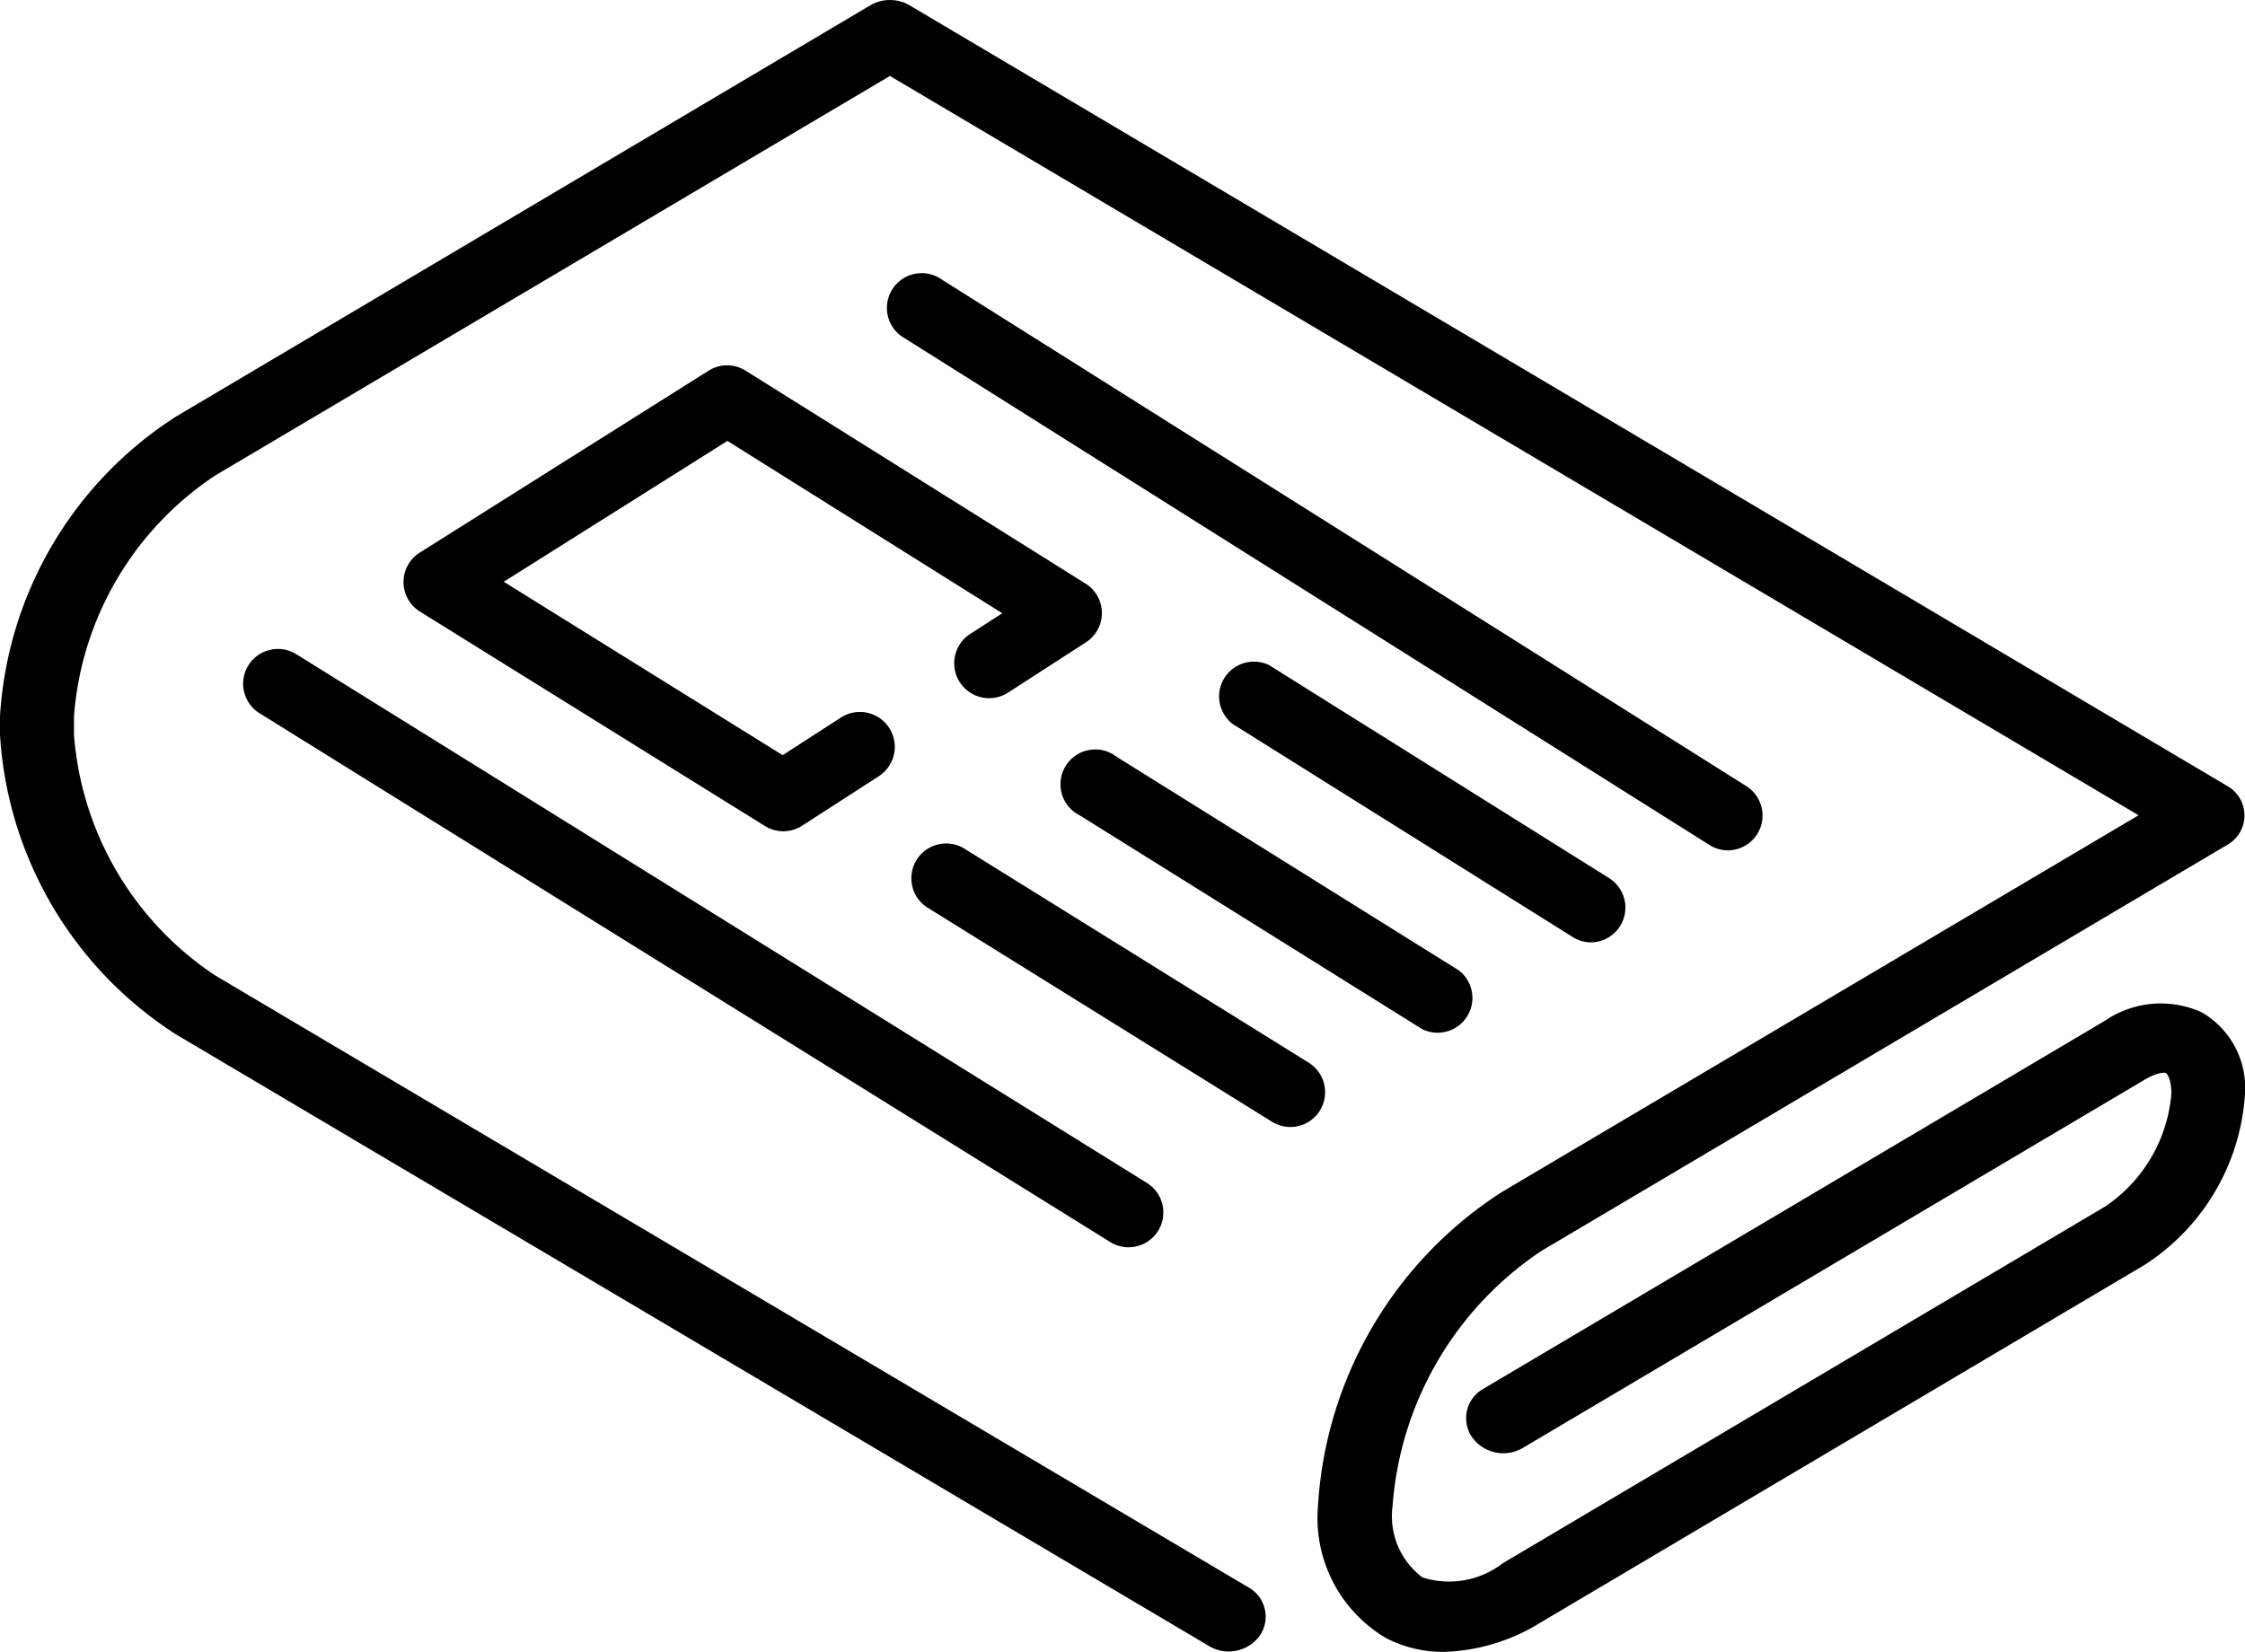 <svg id="newspaper" xmlns="http://www.w3.org/2000/svg" width="30.585" height="22.512" viewBox="0 0 30.585 22.512">
  <path id="Path_111" data-name="Path 111" d="M29.991,63.253a1.35,1.35,0,0,0-1.316.118l-8.466,5.014a.458.458,0,0,0-.158.654.523.523,0,0,0,.7.149l8.466-5.014c.179-.106.277-.1.291-.091s.074.081.074.28a2.059,2.059,0,0,1-.9,1.537l-8.207,4.861a1.2,1.2,0,0,1-1.095.195,1.043,1.043,0,0,1-.408-.975A4.583,4.583,0,0,1,21,66.506l9.345-5.534a.46.46,0,0,0,0-.8L12.393,49.534a.531.531,0,0,0-.537,0L2.4,55.136A5.225,5.225,0,0,0,0,59.22v.253a5.225,5.225,0,0,0,2.4,4.084l14.069,8.332a.523.523,0,0,0,.7-.149A.458.458,0,0,0,17,71.086L2.934,62.754a4.327,4.327,0,0,1-1.926-3.281V59.22a4.327,4.327,0,0,1,1.926-3.281l9.19-5.443L29.135,60.57,20.467,65.7a5.473,5.473,0,0,0-2.511,4.278,1.9,1.9,0,0,0,.929,1.805,1.69,1.69,0,0,0,.787.187A2.645,2.645,0,0,0,21,71.563L29.212,66.7a2.993,2.993,0,0,0,1.373-2.339A1.186,1.186,0,0,0,29.991,63.253Z" transform="translate(0 -49.461)"/>
  <path id="Path_112" data-name="Path 112" d="M184.3,116.4a.474.474,0,0,0,.253-.875l-10.956-6.9a.474.474,0,1,0-.505.8l10.956,6.9A.472.472,0,0,0,184.3,116.4Z" transform="translate(-160.762 -104.813)"/>
  <path id="Path_113" data-name="Path 113" d="M248.077,195.523a.474.474,0,0,0,.252-.876l-4.628-2.9a.474.474,0,0,0-.5.8l4.628,2.9A.471.471,0,0,0,248.077,195.523Z" transform="translate(-226.408 -182.682)"/>
  <path id="Path_114" data-name="Path 114" d="M213.155,211.492a.474.474,0,1,0-.5.8l4.664,2.912a.474.474,0,0,0,.5-.8Z" transform="translate(-197.944 -201.181)"/>
  <path id="Path_115" data-name="Path 115" d="M83.538,128.25,79.6,130.731a.474.474,0,0,0,0,.8l4.7,2.922a.474.474,0,0,0,.508,0l1.047-.676a.474.474,0,0,0-.515-.8l-.794.513-3.8-2.363,3.047-1.919,3.745,2.348-.437.282a.474.474,0,1,0,.515.8l1.062-.686a.474.474,0,0,0-.006-.8l-4.629-2.9A.474.474,0,0,0,83.538,128.25Z" transform="translate(-73.883 -123.2)"/>
  <path id="Path_116" data-name="Path 116" d="M187.459,234.81a.474.474,0,0,0-.152-.653l-4.7-2.922a.474.474,0,0,0-.5.805l4.7,2.922a.474.474,0,0,0,.653-.152Z" transform="translate(-169.478 -219.677)"/>
  <path id="Path_117" data-name="Path 117" d="M52.467,189.546a.474.474,0,0,0,.152.653l11.6,7.212a.474.474,0,0,0,.5-.805l-11.6-7.212A.474.474,0,0,0,52.467,189.546Z" transform="translate(-49.083 -180.48)"/>
</svg>
